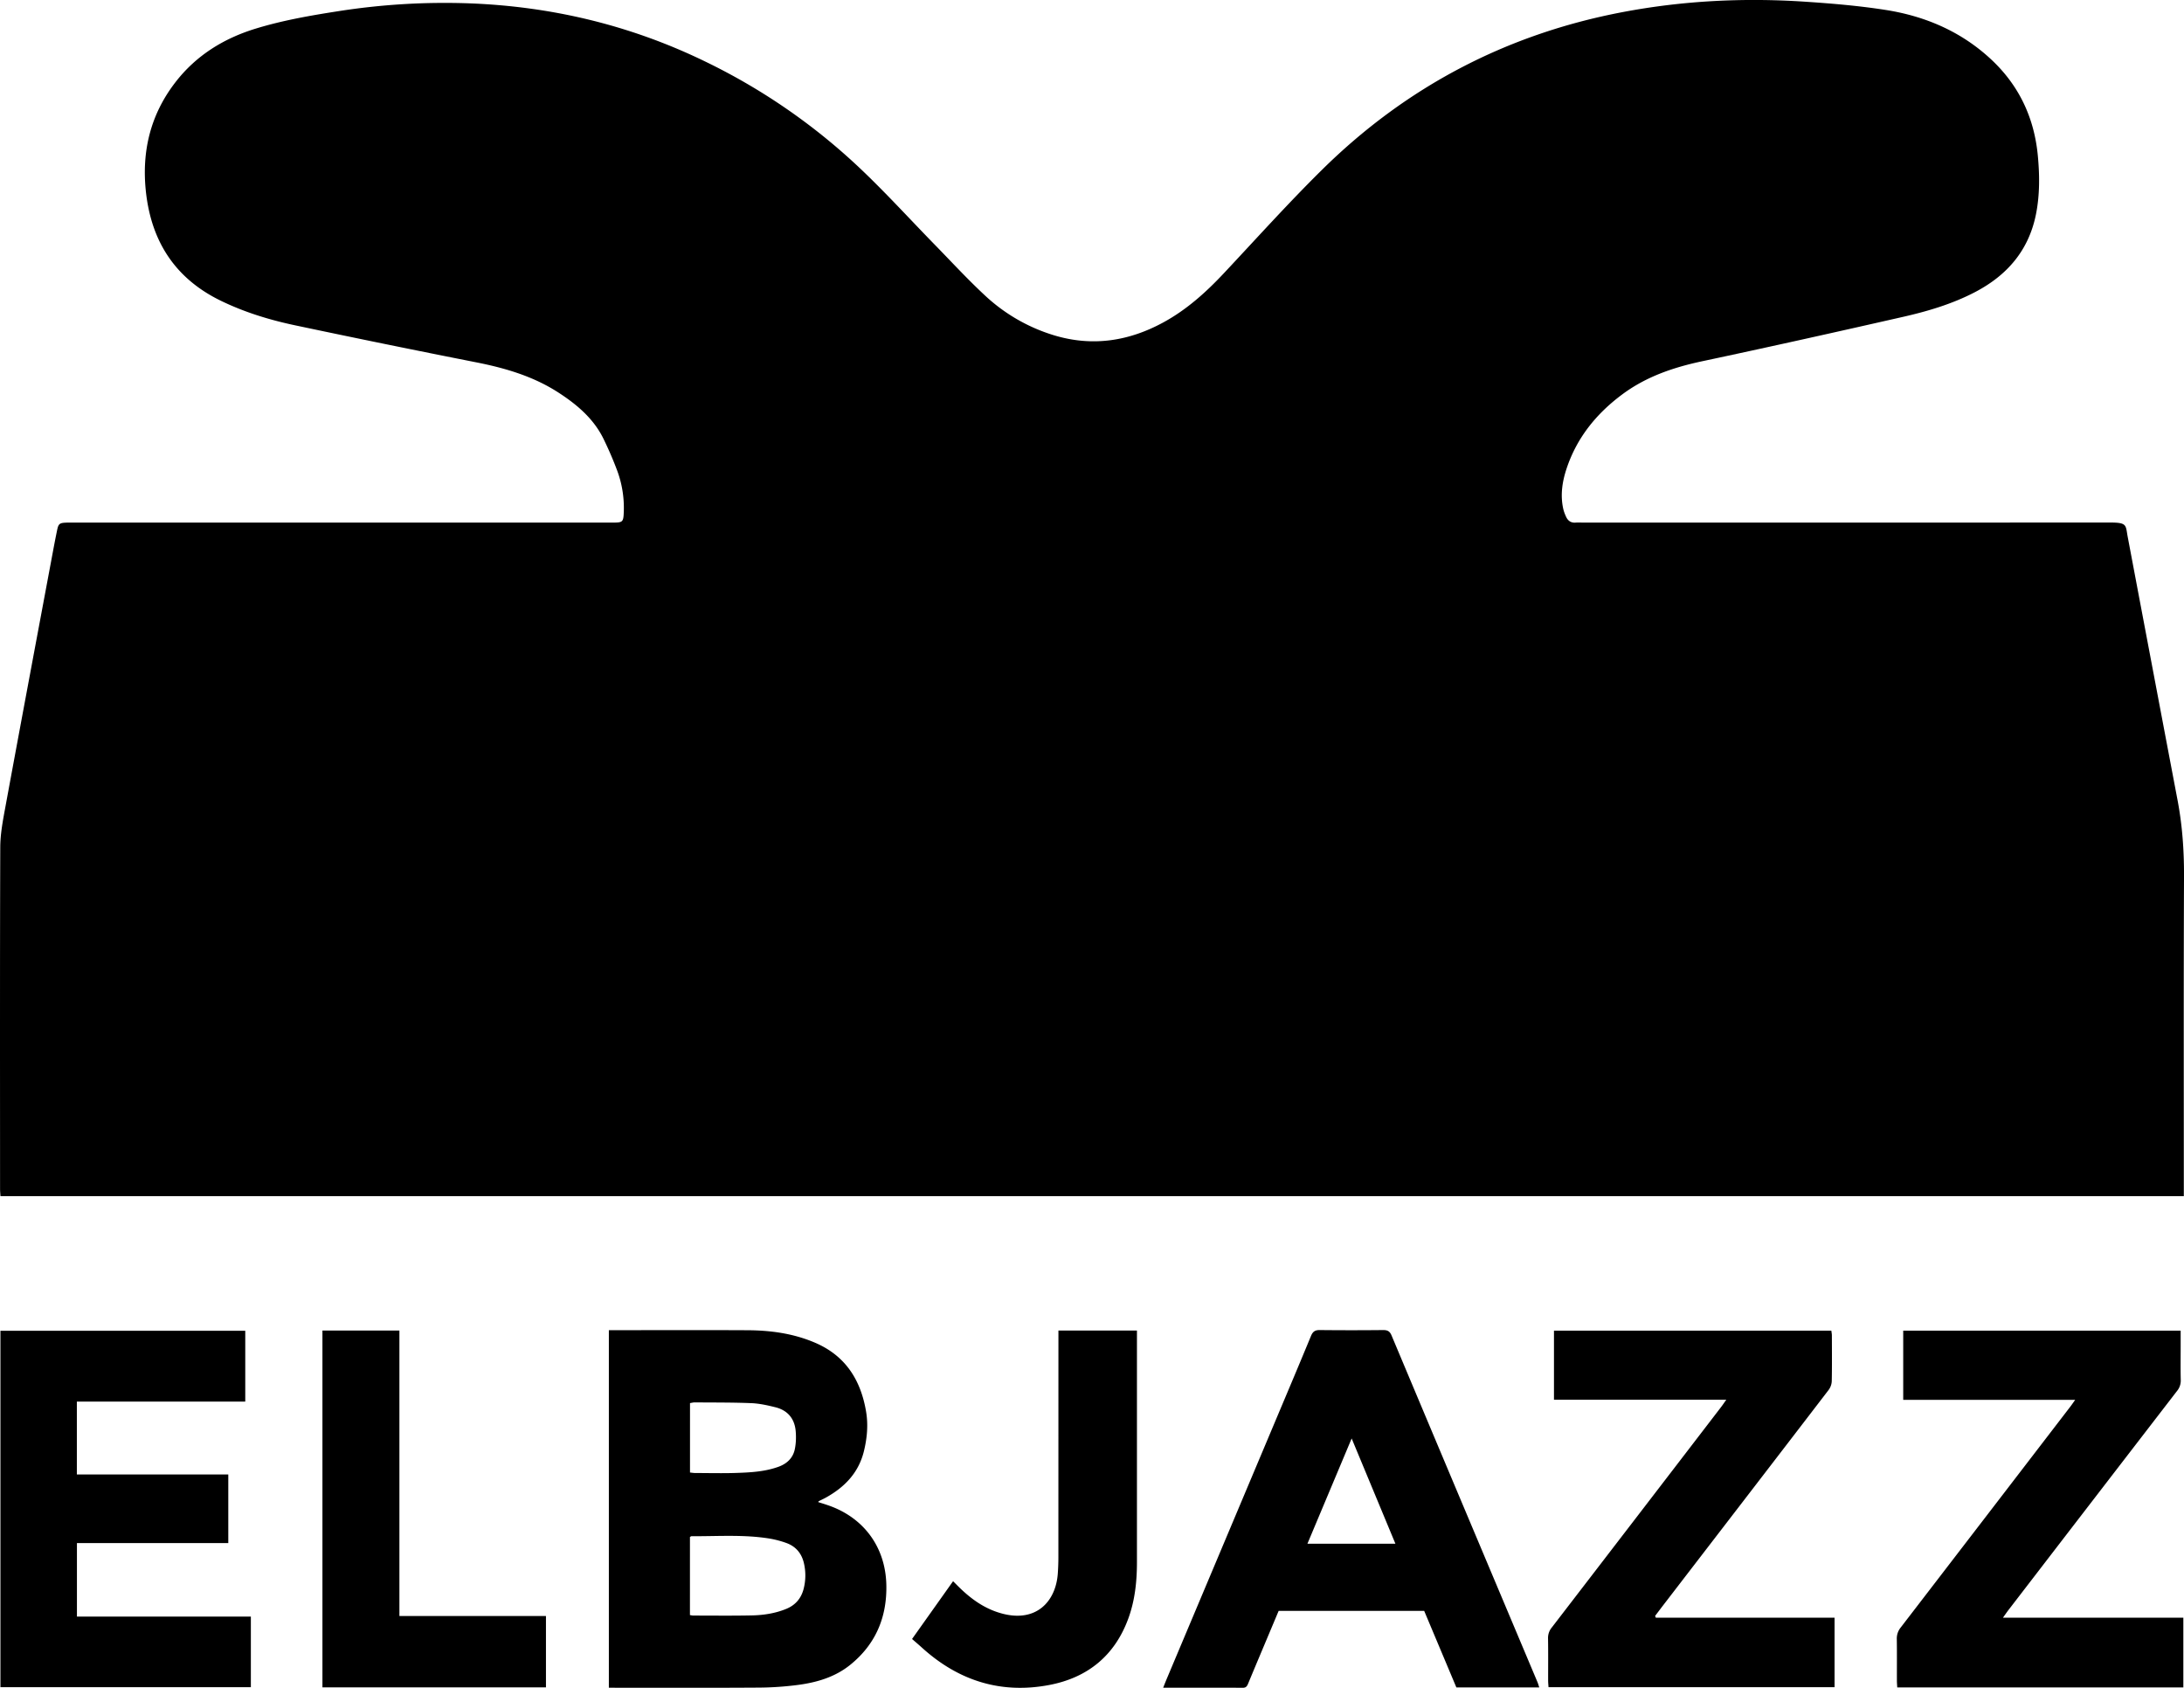 <svg xmlns="http://www.w3.org/2000/svg" viewBox="0 0 110 85"><path fill="currentColor" d="M109.991 60.238H.023c-.007-.122-.02-.24-.02-.359-.001-5.74-.01-11.48.01-17.218.003-.675.135-1.354.258-2.022.79-4.29 1.594-8.576 2.395-12.862q.1-.543.212-1.084c.065-.315.125-.36.452-.373.122-.005.246-.002.369-.002h27.122c.557 0 .578-.013.598-.572a5.4 5.4 0 0 0-.33-2.037 18 18 0 0 0-.658-1.537c-.491-1.05-1.337-1.773-2.285-2.39-1.258-.819-2.662-1.237-4.121-1.527a678 678 0 0 1-9.195-1.879c-1.278-.272-2.53-.657-3.713-1.233-2.306-1.123-3.501-2.996-3.77-5.506-.216-2.03.236-3.881 1.497-5.506 1.042-1.343 2.425-2.197 4.035-2.69 1.36-.417 2.76-.66 4.163-.878a34.6 34.6 0 0 1 6.587-.395c4.143.154 8.094 1.096 11.831 2.902a30.9 30.9 0 0 1 7.817 5.37c1.308 1.234 2.52 2.568 3.776 3.855.836.854 1.646 1.736 2.519 2.55a8.85 8.85 0 0 0 3.54 2.048c1.928.575 3.757.288 5.502-.668 1.16-.635 2.128-1.506 3.028-2.465 1.636-1.743 3.235-3.524 4.936-5.202C70.81 4.38 75.864 1.724 81.723.61c3.028-.575 6.082-.728 9.151-.527 1.371.09 2.745.206 4.101.418 1.98.31 3.778 1.077 5.272 2.454 1.427 1.315 2.206 2.95 2.39 4.874.093.982.103 1.961-.087 2.934-.359 1.833-1.447 3.098-3.076 3.948-1.16.605-2.404.97-3.669 1.256-3.344.76-6.691 1.507-10.046 2.22-1.464.31-2.844.776-4.052 1.675-1.306.971-2.292 2.186-2.807 3.746-.216.653-.317 1.325-.166 2.011.031.14.085.278.145.408.092.2.247.31.48.292.111-.01.224-.002.335-.002 8.862 0 17.724.002 26.585-.002.875 0 .775.131.887.726q1.251 6.624 2.508 13.248c.241 1.265.331 2.537.327 3.827-.022 5.215-.01 10.43-.01 15.644zM30.666 84.994V66.988h.374c2.204 0 4.409-.008 6.612.003 1.171.006 2.318.164 3.407.632 1.533.659 2.298 1.884 2.563 3.47.112.67.05 1.335-.111 1.993-.266 1.084-.97 1.808-1.916 2.334-.117.065-.24.12-.358.181-.008.004-.012.018-.028.045.168.053.333.103.497.16 1.793.614 2.887 2.098 2.935 3.987.043 1.643-.537 3.018-1.826 4.055-.761.612-1.68.882-2.631 1.006a16 16 0 0 1-1.972.134c-2.372.016-4.744.007-7.117.007zm4.084-3.658c.07.01.122.024.176.024.983 0 1.967.013 2.95-.008.581-.012 1.156-.1 1.704-.32q.704-.28.894-1.01a2.7 2.7 0 0 0 .018-1.292c-.113-.503-.414-.861-.907-1.032a5 5 0 0 0-.775-.207c-1.32-.224-2.653-.117-3.98-.128-.02 0-.04.018-.08.038zm.003-7.18c.098.01.173.024.25.025.705.001 1.41.02 2.114-.005.703-.024 1.408-.064 2.082-.305.433-.155.739-.44.832-.886.063-.3.072-.622.044-.928-.058-.62-.409-1.034-1.016-1.186-.4-.1-.81-.191-1.219-.208-.95-.038-1.901-.03-2.852-.038-.074 0-.148.022-.235.035zm-22.4-7.137v3.566H3.871v3.67h7.627v3.456H3.875v3.702h8.76v3.555H.022v-17.95zm65.174 17.96h-4.175l-1.621-3.855h-7.33l-.97 2.306q-.285.677-.568 1.358c-.049.12-.1.208-.26.208-1.32-.005-2.638-.003-4.018-.003.068-.17.121-.307.178-.442L64.05 72c.662-1.573 1.329-3.145 1.98-4.722.092-.222.207-.299.445-.296q1.595.017 3.189 0c.216 0 .333.054.424.273 2.444 5.82 4.897 11.637 7.348 17.455.034.08.056.164.09.267M65.85 77.743h4.432l-2.204-5.302zm17.547 3.723H92.4v3.5H77.993c-.006-.108-.018-.215-.019-.323-.001-.715.007-1.43-.005-2.144a.82.82 0 0 1 .196-.547q4.26-5.539 8.513-11.084c.08-.103.152-.212.27-.378h-8.68v-3.477h13.97c.01.086.027.161.027.235.002.77.01 1.541-.006 2.312a.8.8 0 0 1-.167.45c-2.793 3.644-5.594 7.282-8.393 10.922l-.338.447zm17.484.001h9.086v3.511h-14.41c-.006-.114-.016-.222-.017-.329-.002-.703.006-1.406-.005-2.11a.88.88 0 0 1 .199-.581q4.278-5.564 8.552-11.134c.066-.087.127-.178.234-.328h-8.662v-3.483h13.974v.82c0 .557-.009 1.116.005 1.673a.82.82 0 0 1-.192.549q-4.243 5.507-8.48 11.018c-.08.104-.155.214-.283.393zM16.24 67.005h3.877v14.378h7.381v3.592H16.24zm37.07.001h3.954v11.658c0 .976-.1 1.94-.441 2.862-.685 1.855-2.042 2.958-3.959 3.327-2.438.469-4.575-.204-6.41-1.86-.165-.15-.334-.293-.517-.453l2.066-2.91c.117.115.214.215.314.313.623.61 1.318 1.1 2.179 1.323 1.702.443 2.678-.615 2.781-2.014q.03-.417.03-.836l.002-10.95v-.46z"/></svg>